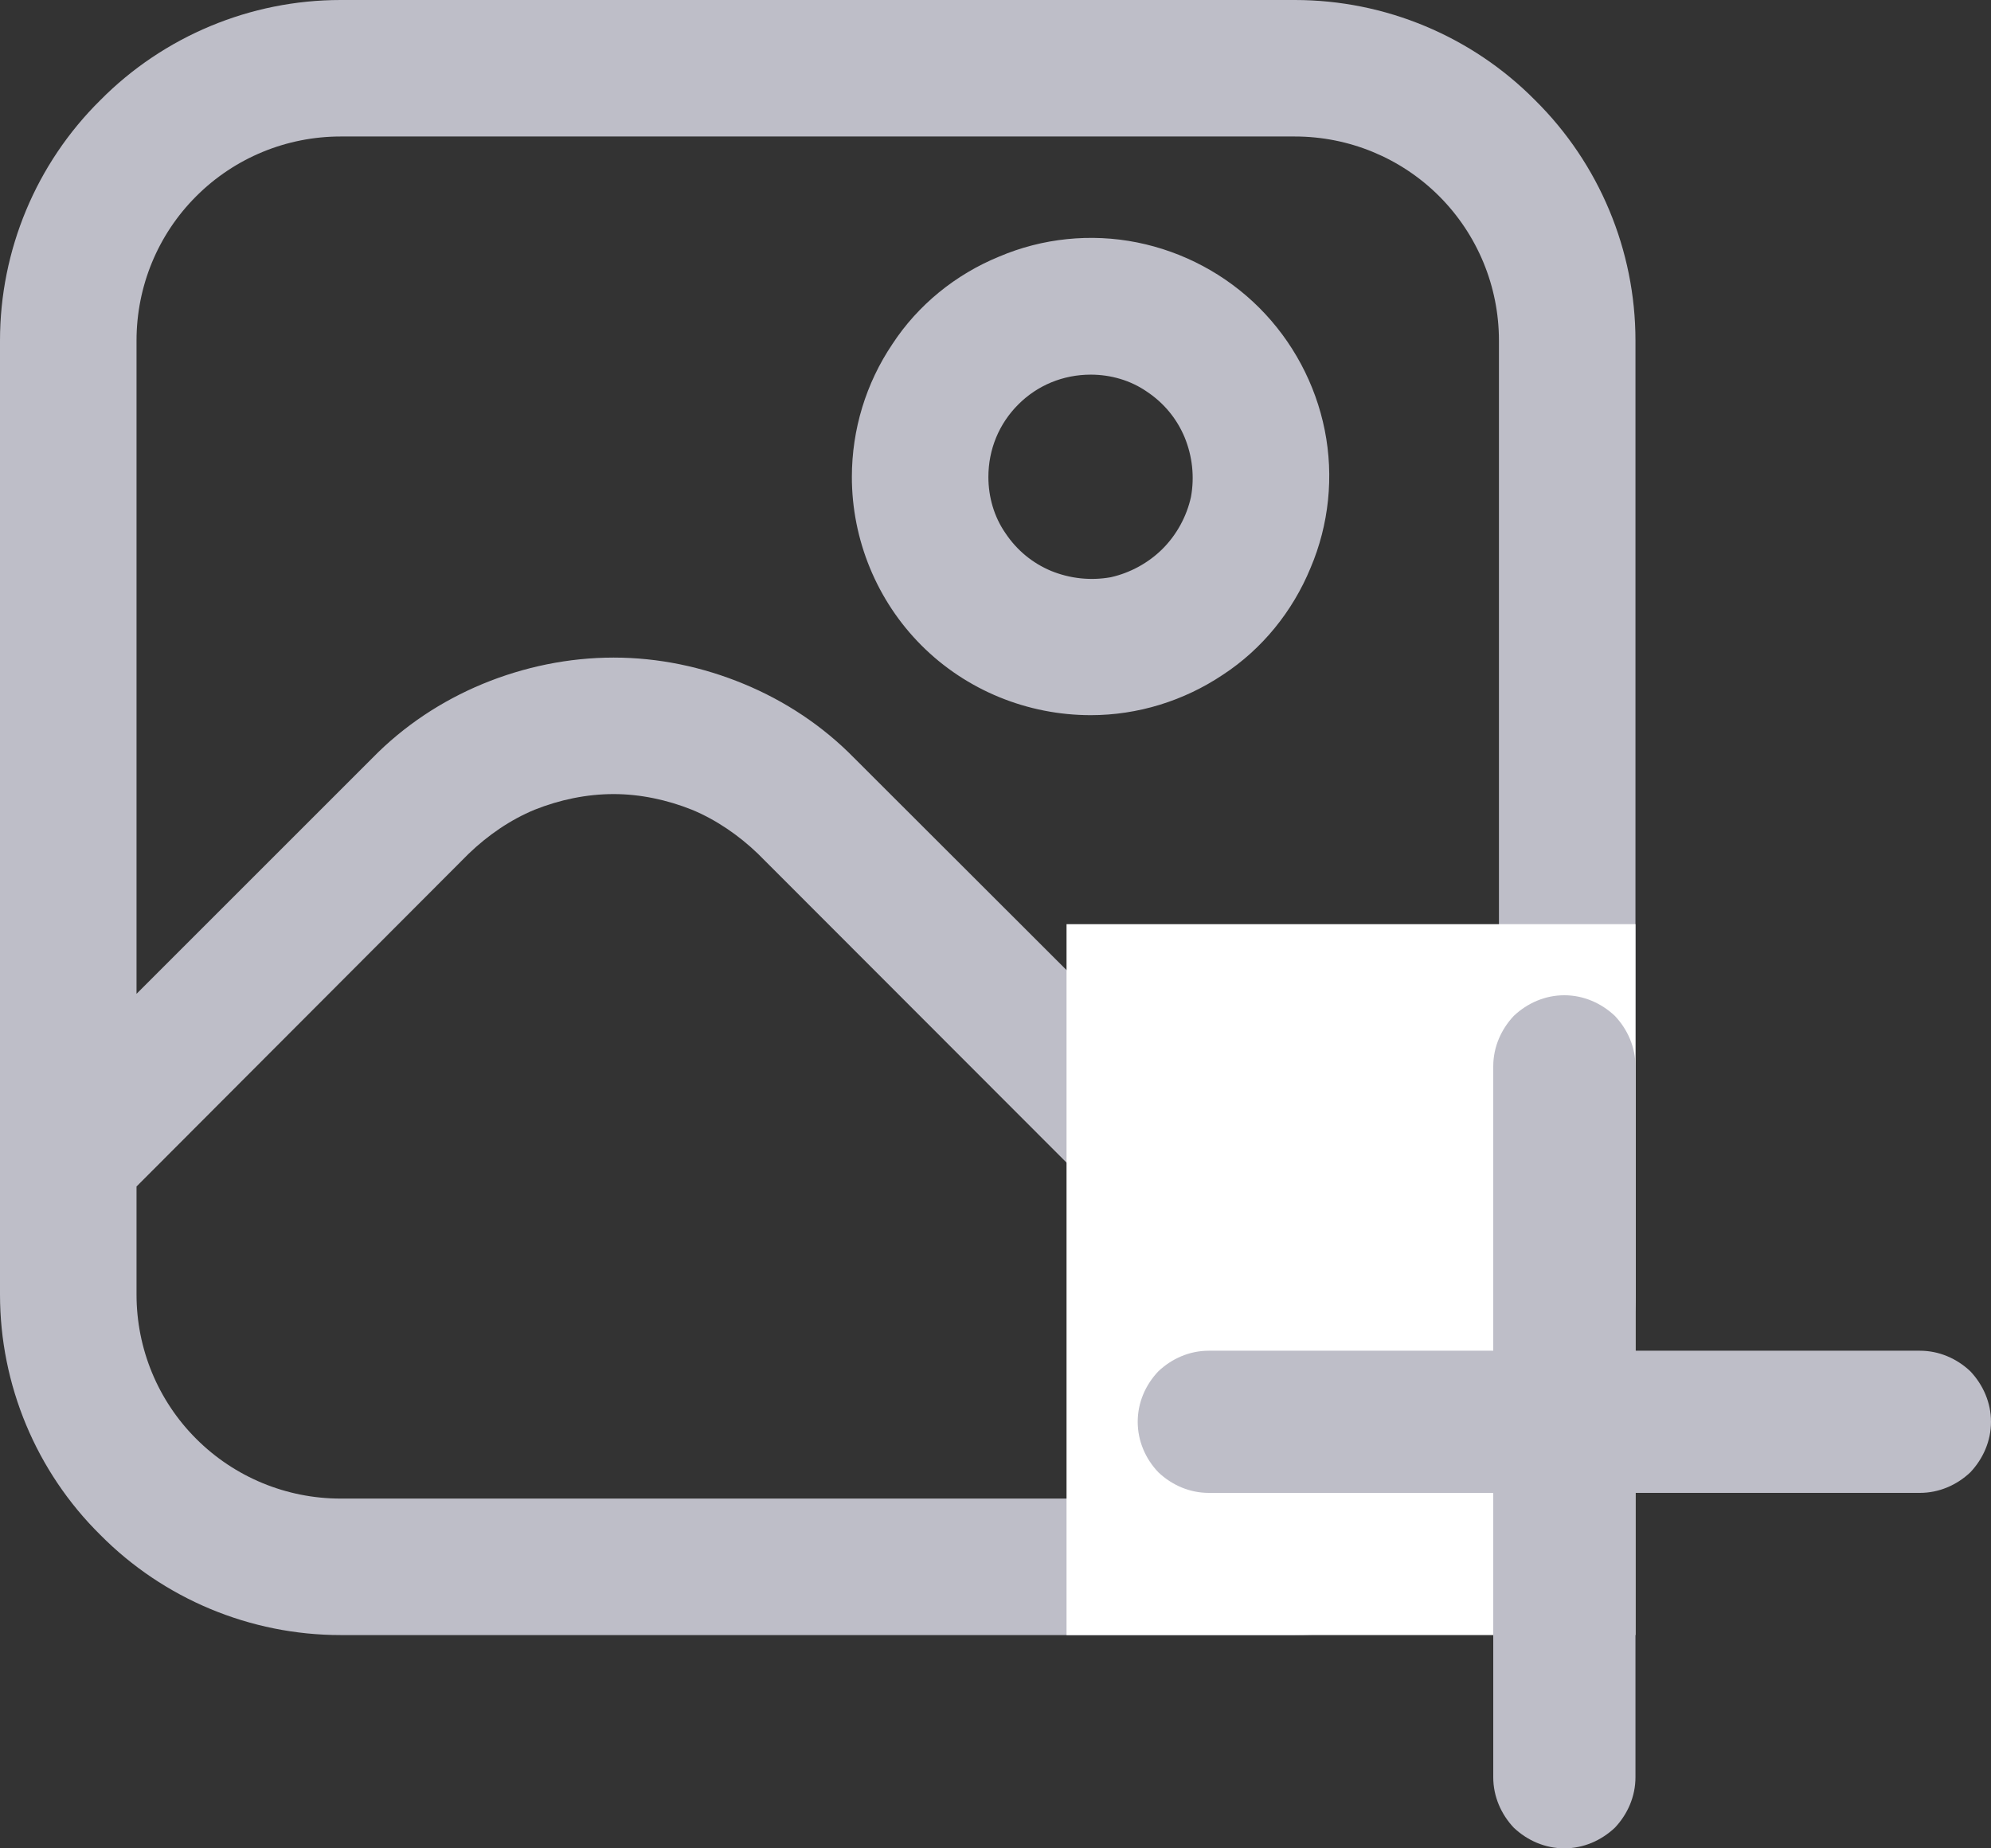 <svg 
 xmlns="http://www.w3.org/2000/svg"
 xmlns:xlink="http://www.w3.org/1999/xlink"
 width="28px" height="26px">
<rect width="100%" height="100%" fill="#333333" stroke="none"/>
<path fill-rule="evenodd"  fill="rgb(190, 190, 200)"
 d="M21.589,21.590 C20.700,22.490 19.480,23.000 18.210,23.000 L4.790,23.000 C3.520,23.000 2.300,22.490 1.410,21.590 C0.509,20.700 -0.000,19.480 -0.000,18.210 L-0.000,4.790 C-0.000,3.520 0.509,2.300 1.410,1.410 C2.300,0.510 3.520,-0.000 4.790,-0.000 L18.210,-0.000 C19.480,-0.000 20.700,0.510 21.589,1.410 C22.489,2.300 23.000,3.520 23.000,4.790 L23.000,18.210 C23.000,19.480 22.489,20.700 21.589,21.590 ZM1.920,18.210 C1.920,18.970 2.219,19.700 2.760,20.240 C3.300,20.780 4.030,21.080 4.790,21.080 L18.210,21.080 C18.640,21.080 19.059,20.980 19.440,20.800 L10.660,12.010 C10.390,11.750 10.069,11.530 9.730,11.390 C9.380,11.250 9.000,11.170 8.630,11.170 C8.250,11.170 7.870,11.250 7.519,11.390 C7.179,11.530 6.860,11.750 6.590,12.010 L1.920,16.690 L1.920,18.210 ZM21.080,4.790 C21.080,4.030 20.779,3.300 20.240,2.760 C19.700,2.220 18.970,1.920 18.210,1.920 L4.790,1.920 C4.030,1.920 3.300,2.220 2.760,2.760 C2.219,3.300 1.920,4.030 1.920,4.790 L1.920,13.980 L5.240,10.660 C5.680,10.210 6.210,9.860 6.789,9.620 C7.370,9.380 7.999,9.250 8.630,9.250 C9.259,9.250 9.880,9.380 10.459,9.620 C11.040,9.860 11.569,10.210 12.010,10.660 L20.799,19.440 C20.980,19.060 21.080,18.640 21.080,18.210 L21.080,4.790 ZM17.200,9.490 C16.649,9.860 16.000,10.060 15.340,10.060 C14.450,10.060 13.590,9.710 12.960,9.080 C12.330,8.450 11.980,7.590 11.980,6.710 C11.980,6.040 12.179,5.390 12.550,4.840 C12.909,4.290 13.439,3.860 14.050,3.610 C14.659,3.350 15.340,3.280 15.990,3.410 C16.639,3.540 17.240,3.860 17.710,4.330 C18.179,4.800 18.500,5.400 18.630,6.050 C18.760,6.700 18.690,7.380 18.430,7.990 C18.179,8.600 17.750,9.130 17.200,9.490 ZM16.659,6.150 C16.550,5.890 16.370,5.670 16.130,5.510 C15.900,5.350 15.620,5.270 15.340,5.270 C14.950,5.270 14.589,5.420 14.320,5.690 C14.050,5.960 13.900,6.320 13.900,6.710 C13.900,6.990 13.980,7.270 14.140,7.500 C14.300,7.740 14.519,7.920 14.780,8.030 C15.049,8.140 15.340,8.170 15.620,8.120 C15.890,8.060 16.150,7.920 16.350,7.720 C16.550,7.520 16.690,7.260 16.749,6.990 C16.800,6.710 16.770,6.420 16.659,6.150 Z"/>
<path fill-rule="evenodd"  fill="rgb(255, 255, 255)"
 d="M14.999,13.000 L23.000,13.000 L23.000,23.000 L14.999,23.000 L14.999,13.000 Z"/>
<path fill-rule="evenodd"  fill="rgb(190, 190, 200)"
 d="M22.710,14.290 C22.519,14.110 22.270,14.000 21.999,14.000 C21.729,14.000 21.480,14.110 21.289,14.290 C21.110,14.480 21.000,14.730 21.000,15.000 L21.000,19.000 L17.000,19.000 C16.729,19.000 16.480,19.110 16.290,19.290 C16.109,19.480 16.000,19.730 16.000,20.000 C16.000,20.270 16.109,20.520 16.290,20.710 C16.480,20.890 16.729,21.000 17.000,21.000 L21.000,21.000 L21.000,25.000 C21.000,25.270 21.110,25.520 21.289,25.710 C21.480,25.890 21.729,26.000 21.999,26.000 C22.270,26.000 22.519,25.890 22.710,25.710 C22.890,25.520 23.000,25.270 23.000,25.000 L23.000,21.000 L26.999,21.000 C27.270,21.000 27.520,20.890 27.710,20.710 C27.889,20.520 28.000,20.270 28.000,20.000 C28.000,19.730 27.889,19.480 27.710,19.290 C27.520,19.110 27.270,19.000 26.999,19.000 L23.000,19.000 L23.000,15.000 C23.000,14.730 22.890,14.480 22.710,14.290 Z"/>
</svg>
